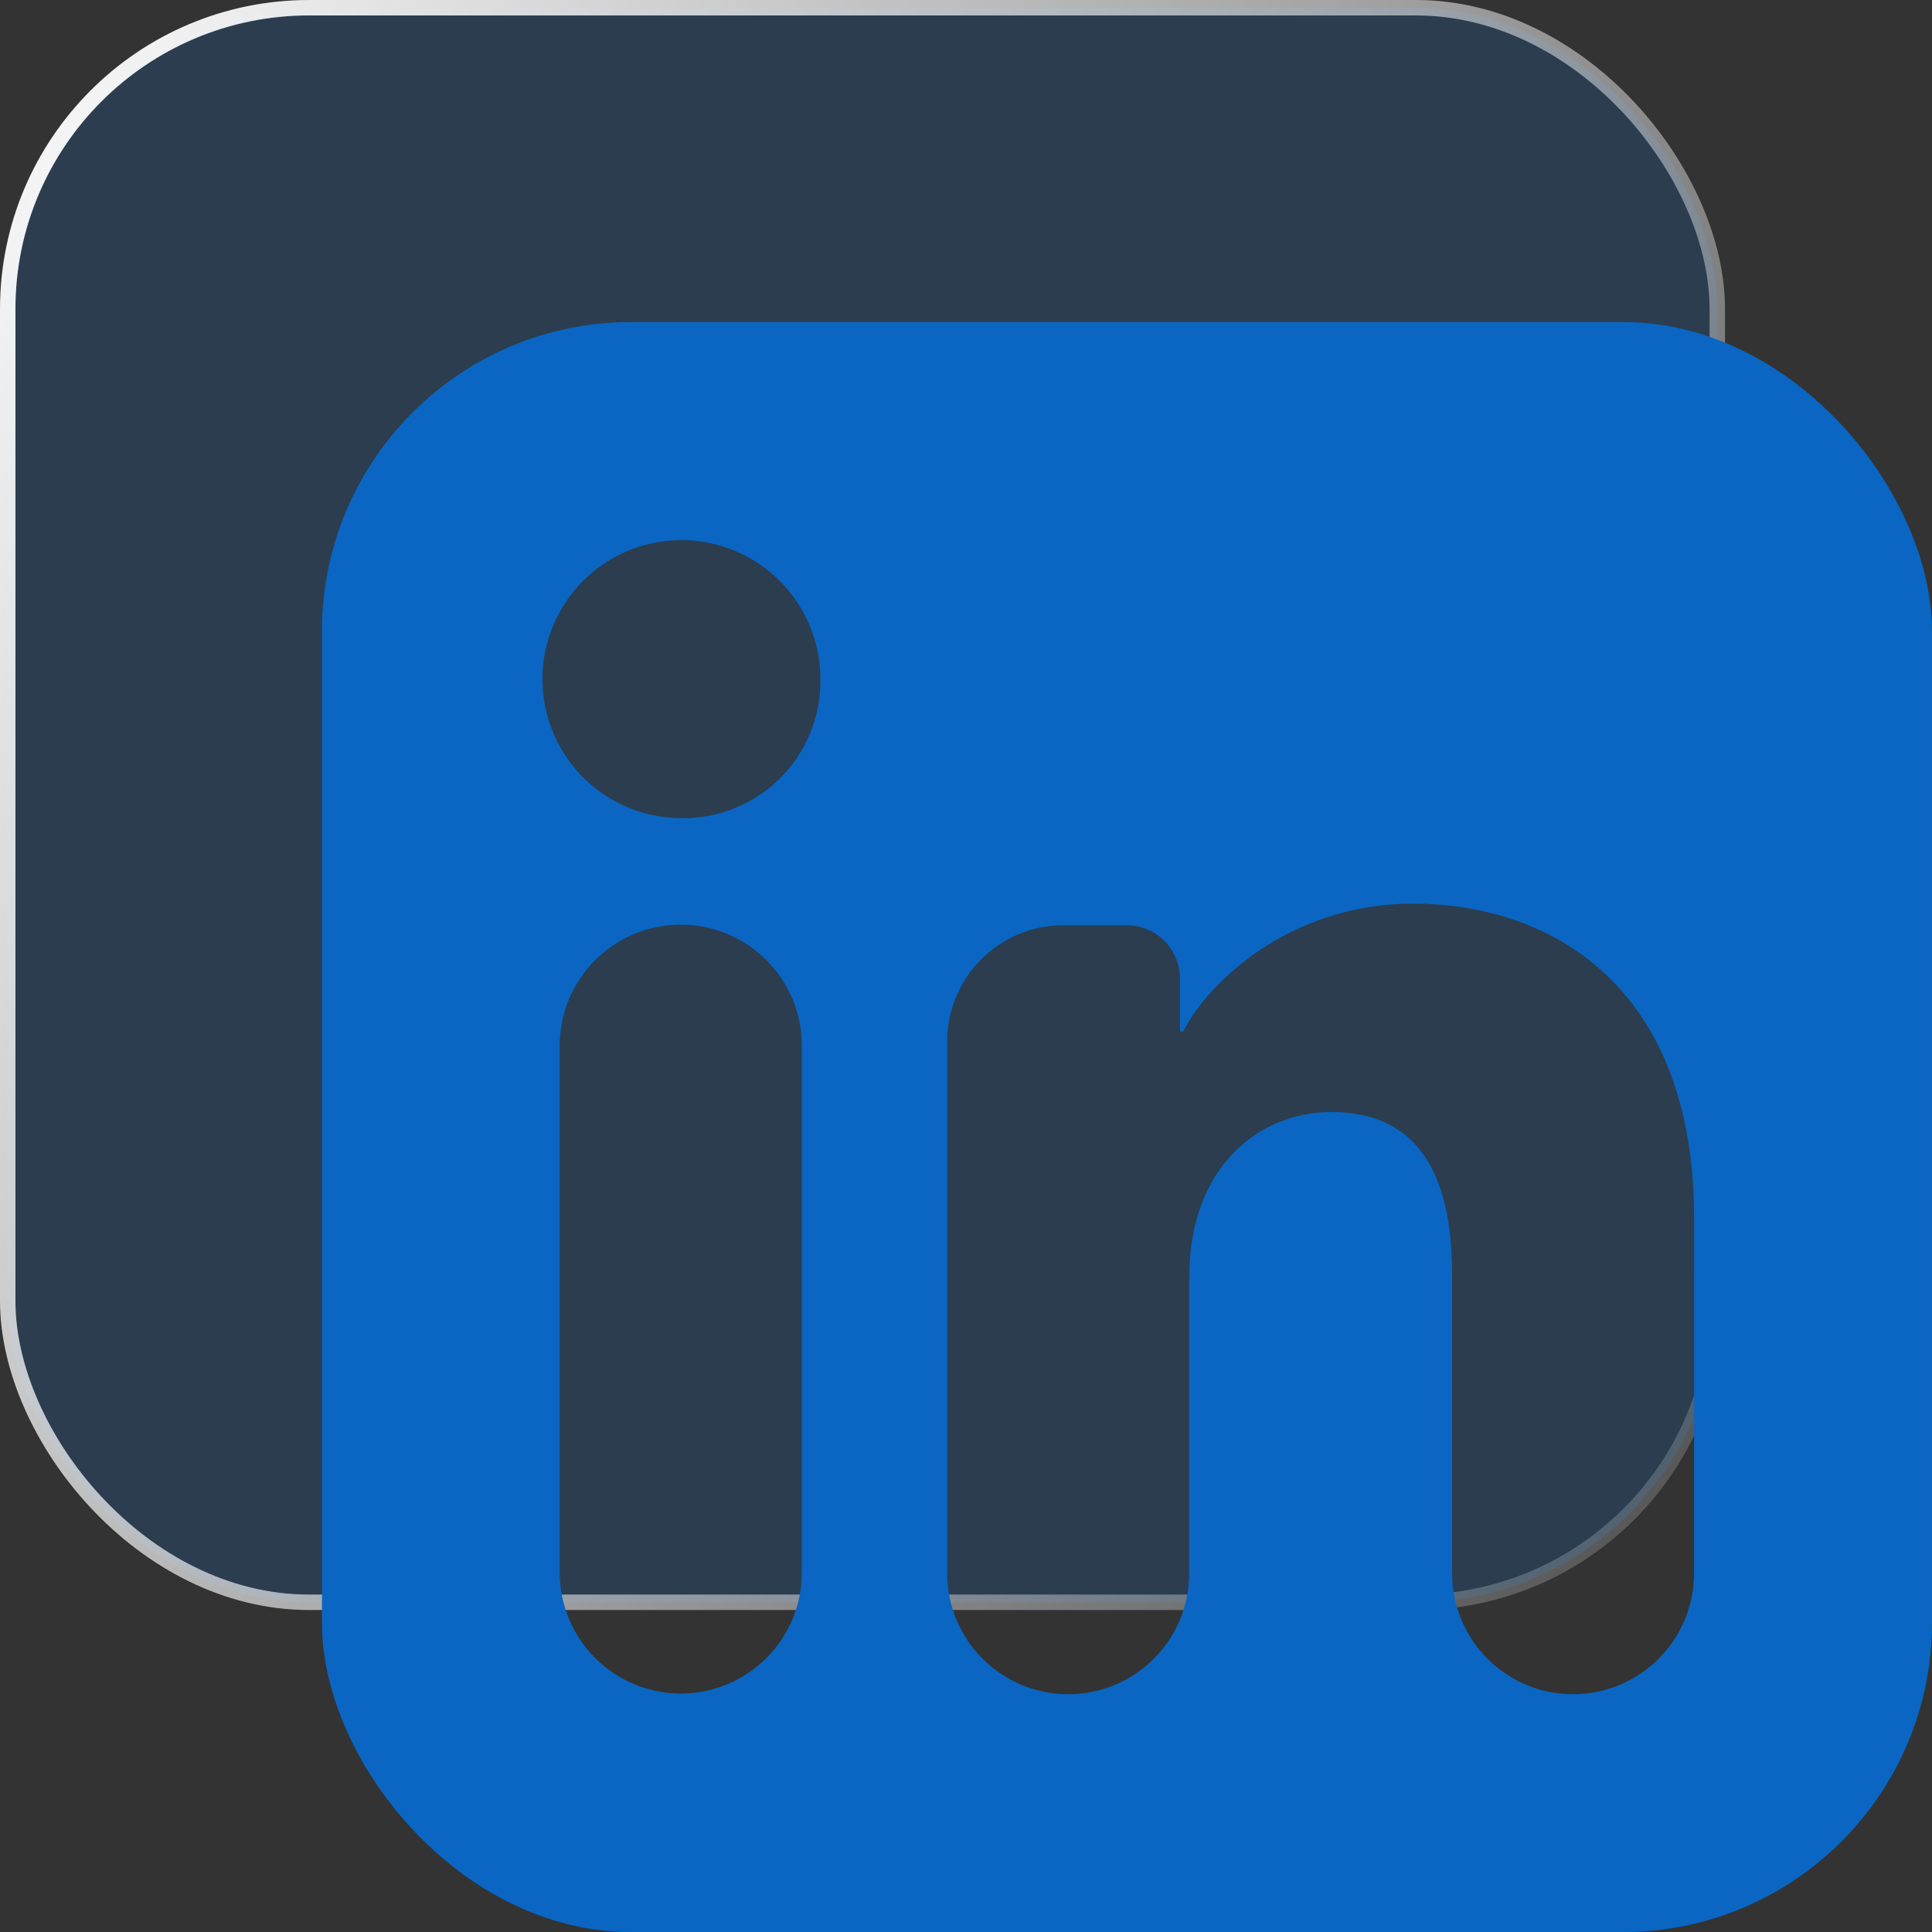 <svg width="50" height="50" viewBox="0 0 50 50" fill="none" xmlns="http://www.w3.org/2000/svg">
<rect x="0" y="0" width="50" height="50" fill="#333333" stroke="none"/>
<rect x="0.2" y="0.2" width="44.243" height="41.267" rx="7.8" fill="#0A66C2" fill-opacity="0.2" stroke="url(#paint0_linear_548_13226)" stroke-width="0.4"/>
<g clip-path="url(#clip0_548_13226)">
<path d="M46.923 8.334H11.408C10.592 8.334 9.81 8.658 9.233 9.235C8.656 9.811 8.332 10.594 8.332 11.41V46.925C8.332 47.74 8.656 48.523 9.233 49.099C9.81 49.676 10.592 50 11.408 50H46.923C47.739 50 48.521 49.676 49.098 49.099C49.675 48.523 49.999 47.74 49.999 46.925V11.41C49.999 10.594 49.675 9.811 49.098 9.235C48.521 8.658 47.739 8.334 46.923 8.334ZM20.751 40.696C20.751 42.426 19.349 43.828 17.619 43.828C15.889 43.828 14.486 42.426 14.486 40.696V27.062C14.486 25.332 15.889 23.93 17.619 23.93C19.349 23.93 20.751 25.332 20.751 27.062V40.696ZM17.614 21.172C16.904 21.168 16.21 20.954 15.621 20.556C15.033 20.158 14.575 19.595 14.306 18.937C14.037 18.28 13.969 17.557 14.11 16.861C14.251 16.164 14.596 15.525 15.1 15.024C15.604 14.524 16.245 14.183 16.942 14.046C17.64 13.909 18.362 13.982 19.018 14.256C19.674 14.529 20.234 14.99 20.628 15.582C21.022 16.173 21.232 16.868 21.231 17.578C21.238 18.054 21.149 18.526 20.969 18.967C20.79 19.408 20.523 19.808 20.186 20.143C19.848 20.478 19.446 20.742 19.005 20.919C18.563 21.096 18.09 21.182 17.614 21.172ZM43.842 40.715C43.842 42.444 42.44 43.846 40.711 43.846C38.982 43.846 37.58 42.444 37.58 40.715V32.975C37.58 29.769 36.217 28.779 34.458 28.779C32.6 28.779 30.777 30.18 30.777 33.056V40.714C30.777 42.444 29.375 43.846 27.645 43.846C25.915 43.846 24.513 42.444 24.513 40.714V26.956C24.513 25.293 25.861 23.944 27.525 23.944H29.158C29.92 23.944 30.537 24.562 30.537 25.323V26.652C30.537 26.679 30.559 26.702 30.587 26.702C30.606 26.702 30.623 26.692 30.631 26.675C31.254 25.447 33.364 23.386 36.573 23.386C40.068 23.386 43.844 25.46 43.844 31.537L43.842 40.715Z" fill="#0A66C2"/>
</g>
<defs>
<linearGradient id="paint0_linear_548_13226" x1="-3.189" y1="3.788" x2="57.99" y2="37.632" gradientUnits="userSpaceOnUse">
<stop stop-color="white"/>
<stop offset="1" stop-color="white" stop-opacity="0"/>
</linearGradient>
<clipPath id="clip0_548_13226">
<rect x="8.332" y="8.334" width="41.667" height="41.667" rx="8" fill="white"/>
</clipPath>
</defs>
</svg>
